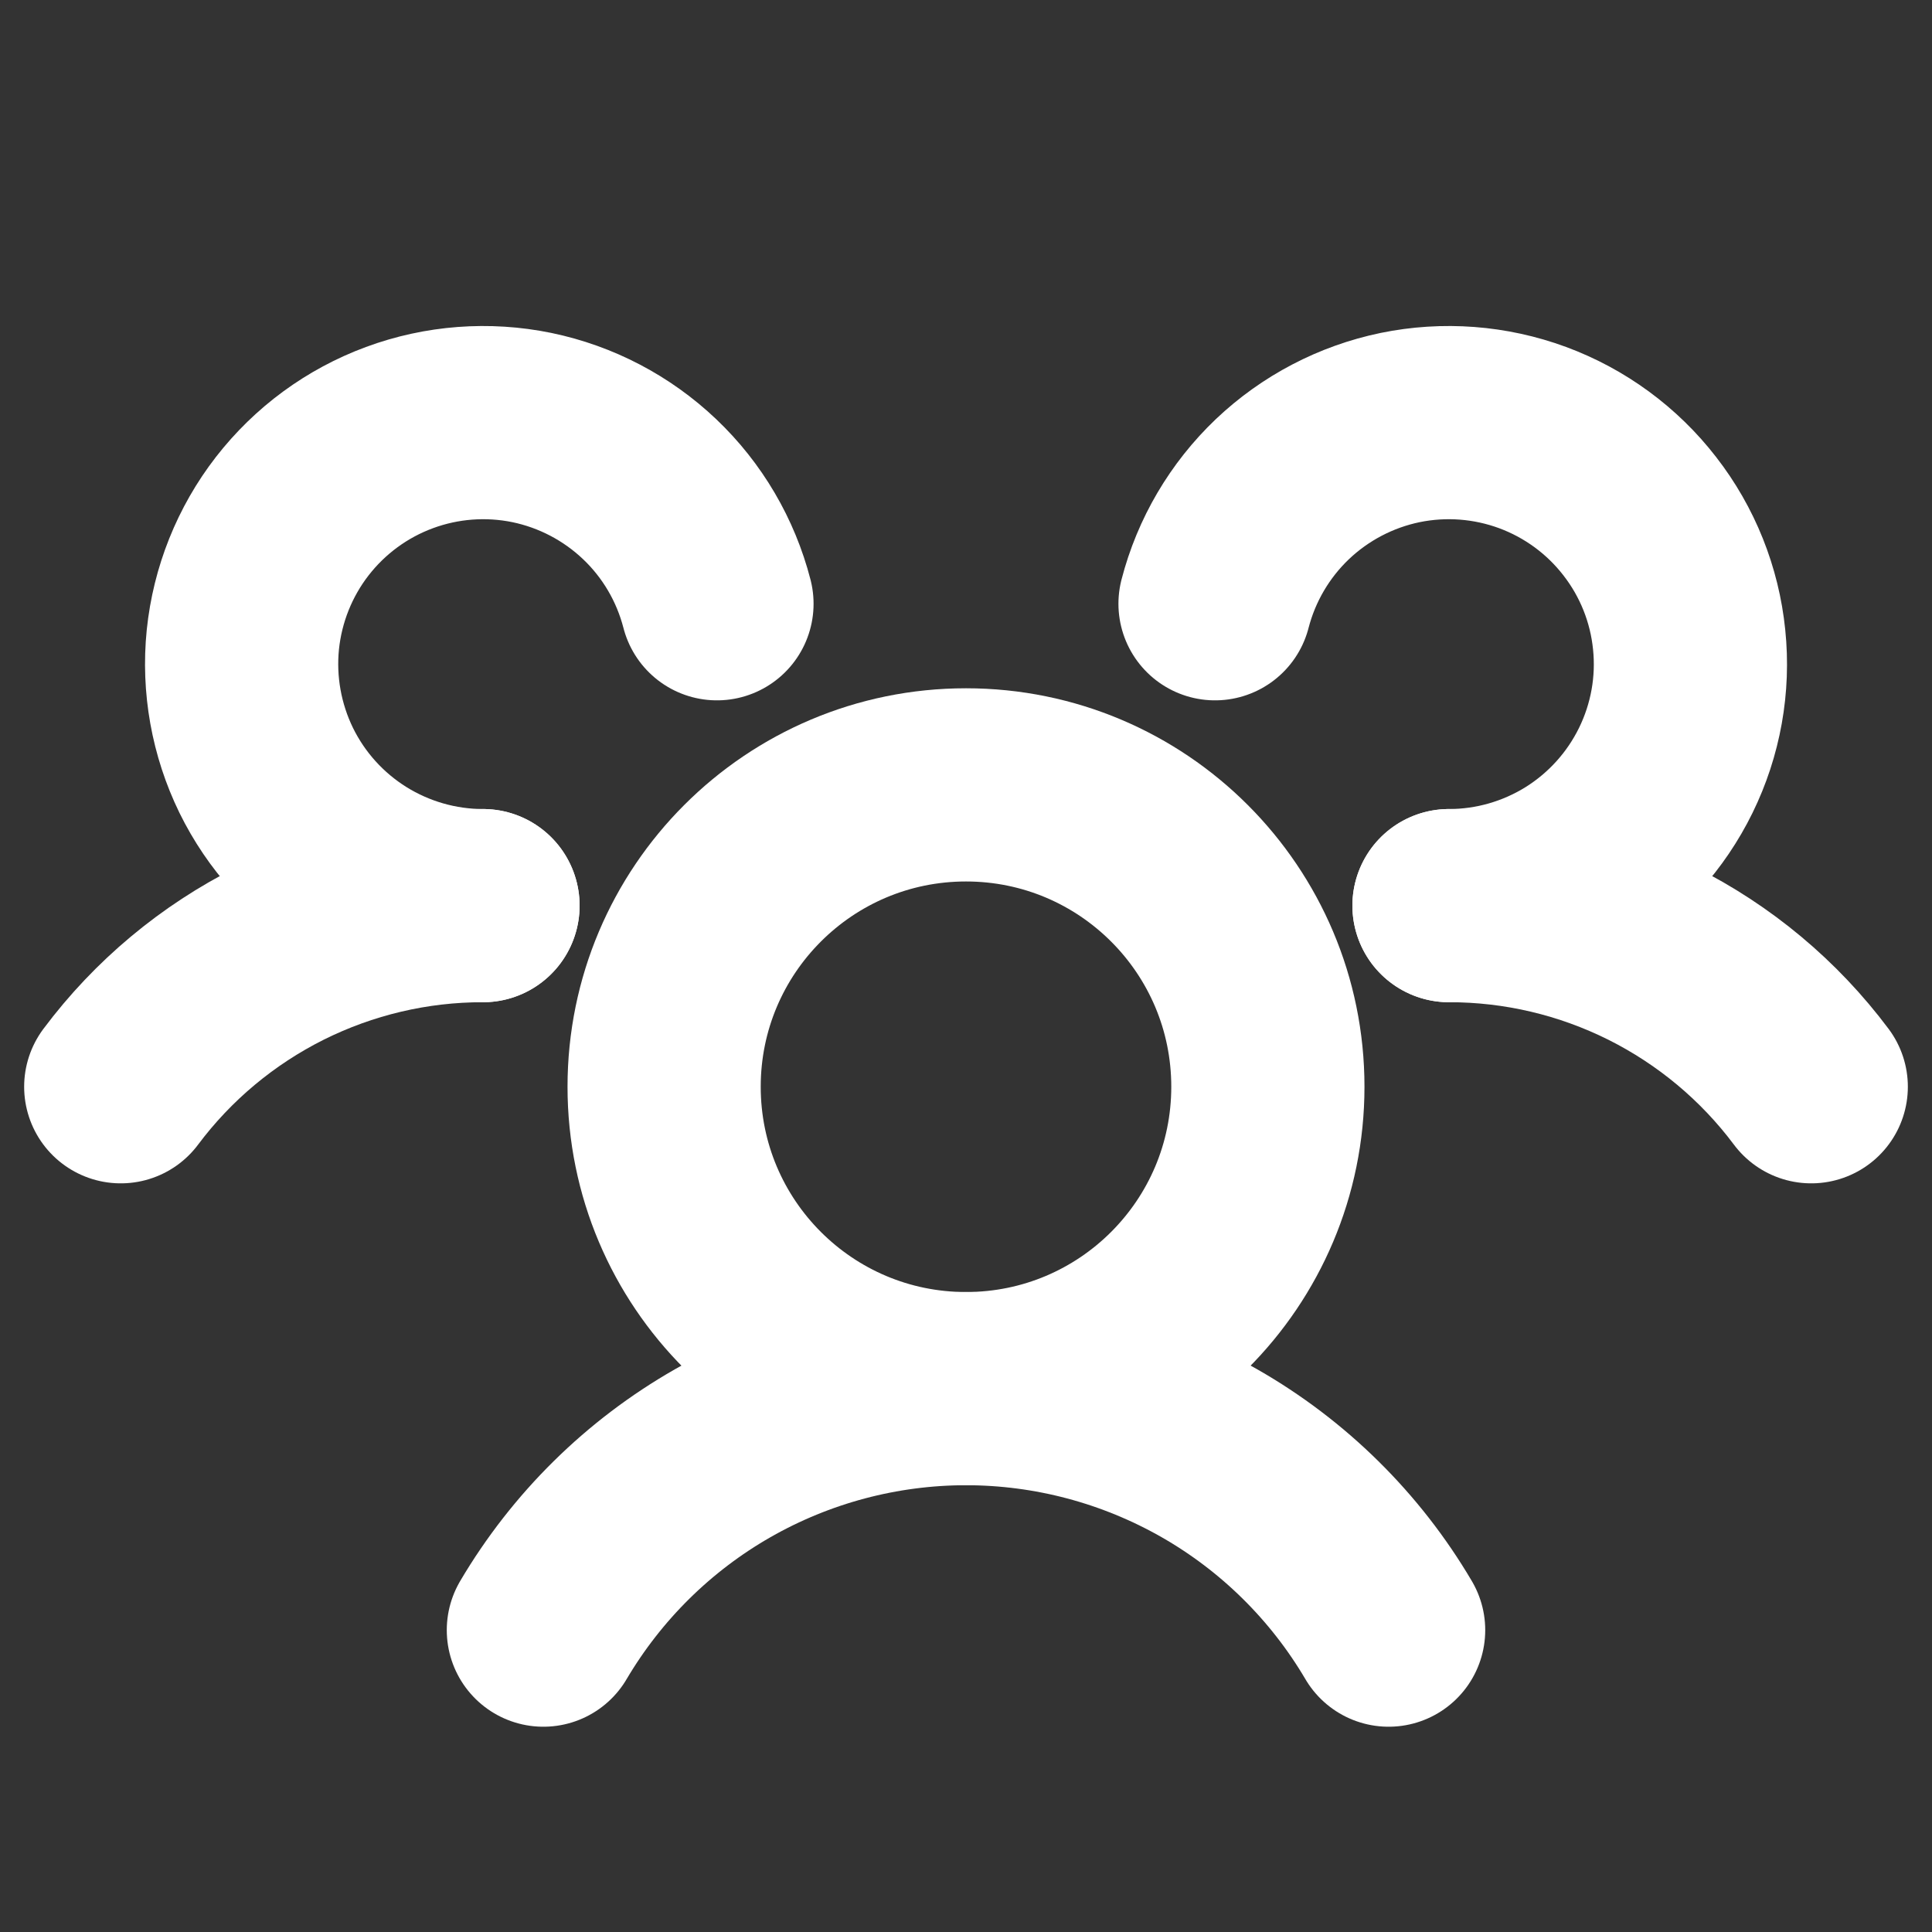 <svg width="20" height="20" viewBox="0 0 20 20" fill="none" xmlns="http://www.w3.org/2000/svg">
<rect x="0" y="0" width="20" height="20" fill="#333333" stroke="none"/>
<g clip-path="url(#clip0_127_262)">
<path d="M15 9.375C15.728 9.374 16.446 9.544 17.097 9.869C17.748 10.195 18.314 10.667 18.75 11.25" stroke="white" stroke-width="2" stroke-linecap="round" stroke-linejoin="round"/>
<path d="M1.25 11.25C1.686 10.667 2.252 10.195 2.903 9.869C3.554 9.544 4.272 9.374 5 9.375" stroke="white" stroke-width="2" stroke-linecap="round" stroke-linejoin="round"/>
<path d="M10 14.375C11.726 14.375 13.125 12.976 13.125 11.25C13.125 9.524 11.726 8.125 10 8.125C8.274 8.125 6.875 9.524 6.875 11.25C6.875 12.976 8.274 14.375 10 14.375Z" stroke="white" stroke-width="2" stroke-linecap="round" stroke-linejoin="round"/>
<path d="M5.625 16.875C6.074 16.114 6.714 15.482 7.481 15.044C8.248 14.606 9.117 14.375 10 14.375C10.884 14.375 11.752 14.606 12.52 15.044C13.287 15.482 13.927 16.114 14.375 16.875" stroke="white" stroke-width="2" stroke-linecap="round" stroke-linejoin="round"/>
<path d="M12.578 6.25C12.695 5.797 12.937 5.386 13.275 5.064C13.614 4.742 14.036 4.521 14.494 4.426C14.952 4.332 15.427 4.368 15.866 4.53C16.304 4.692 16.689 4.974 16.975 5.344C17.262 5.713 17.439 6.156 17.486 6.621C17.534 7.086 17.45 7.555 17.244 7.975C17.038 8.395 16.719 8.748 16.323 8.996C15.926 9.243 15.468 9.375 15 9.375" stroke="white" stroke-width="2" stroke-linecap="round" stroke-linejoin="round"/>
<path d="M5 9.375C4.533 9.375 4.075 9.243 3.678 8.996C3.281 8.748 2.962 8.395 2.756 7.975C2.551 7.555 2.467 7.086 2.514 6.621C2.562 6.156 2.739 5.713 3.025 5.344C3.312 4.974 3.696 4.692 4.135 4.53C4.573 4.368 5.048 4.332 5.506 4.426C5.964 4.521 6.386 4.742 6.725 5.064C7.064 5.386 7.305 5.797 7.422 6.25" stroke="white" stroke-width="2" stroke-linecap="round" stroke-linejoin="round"/>
</g>
<defs>
<clipPath id="clip0_127_262">
<rect width="20" height="20" fill="white"/>
</clipPath>
</defs>
</svg>
